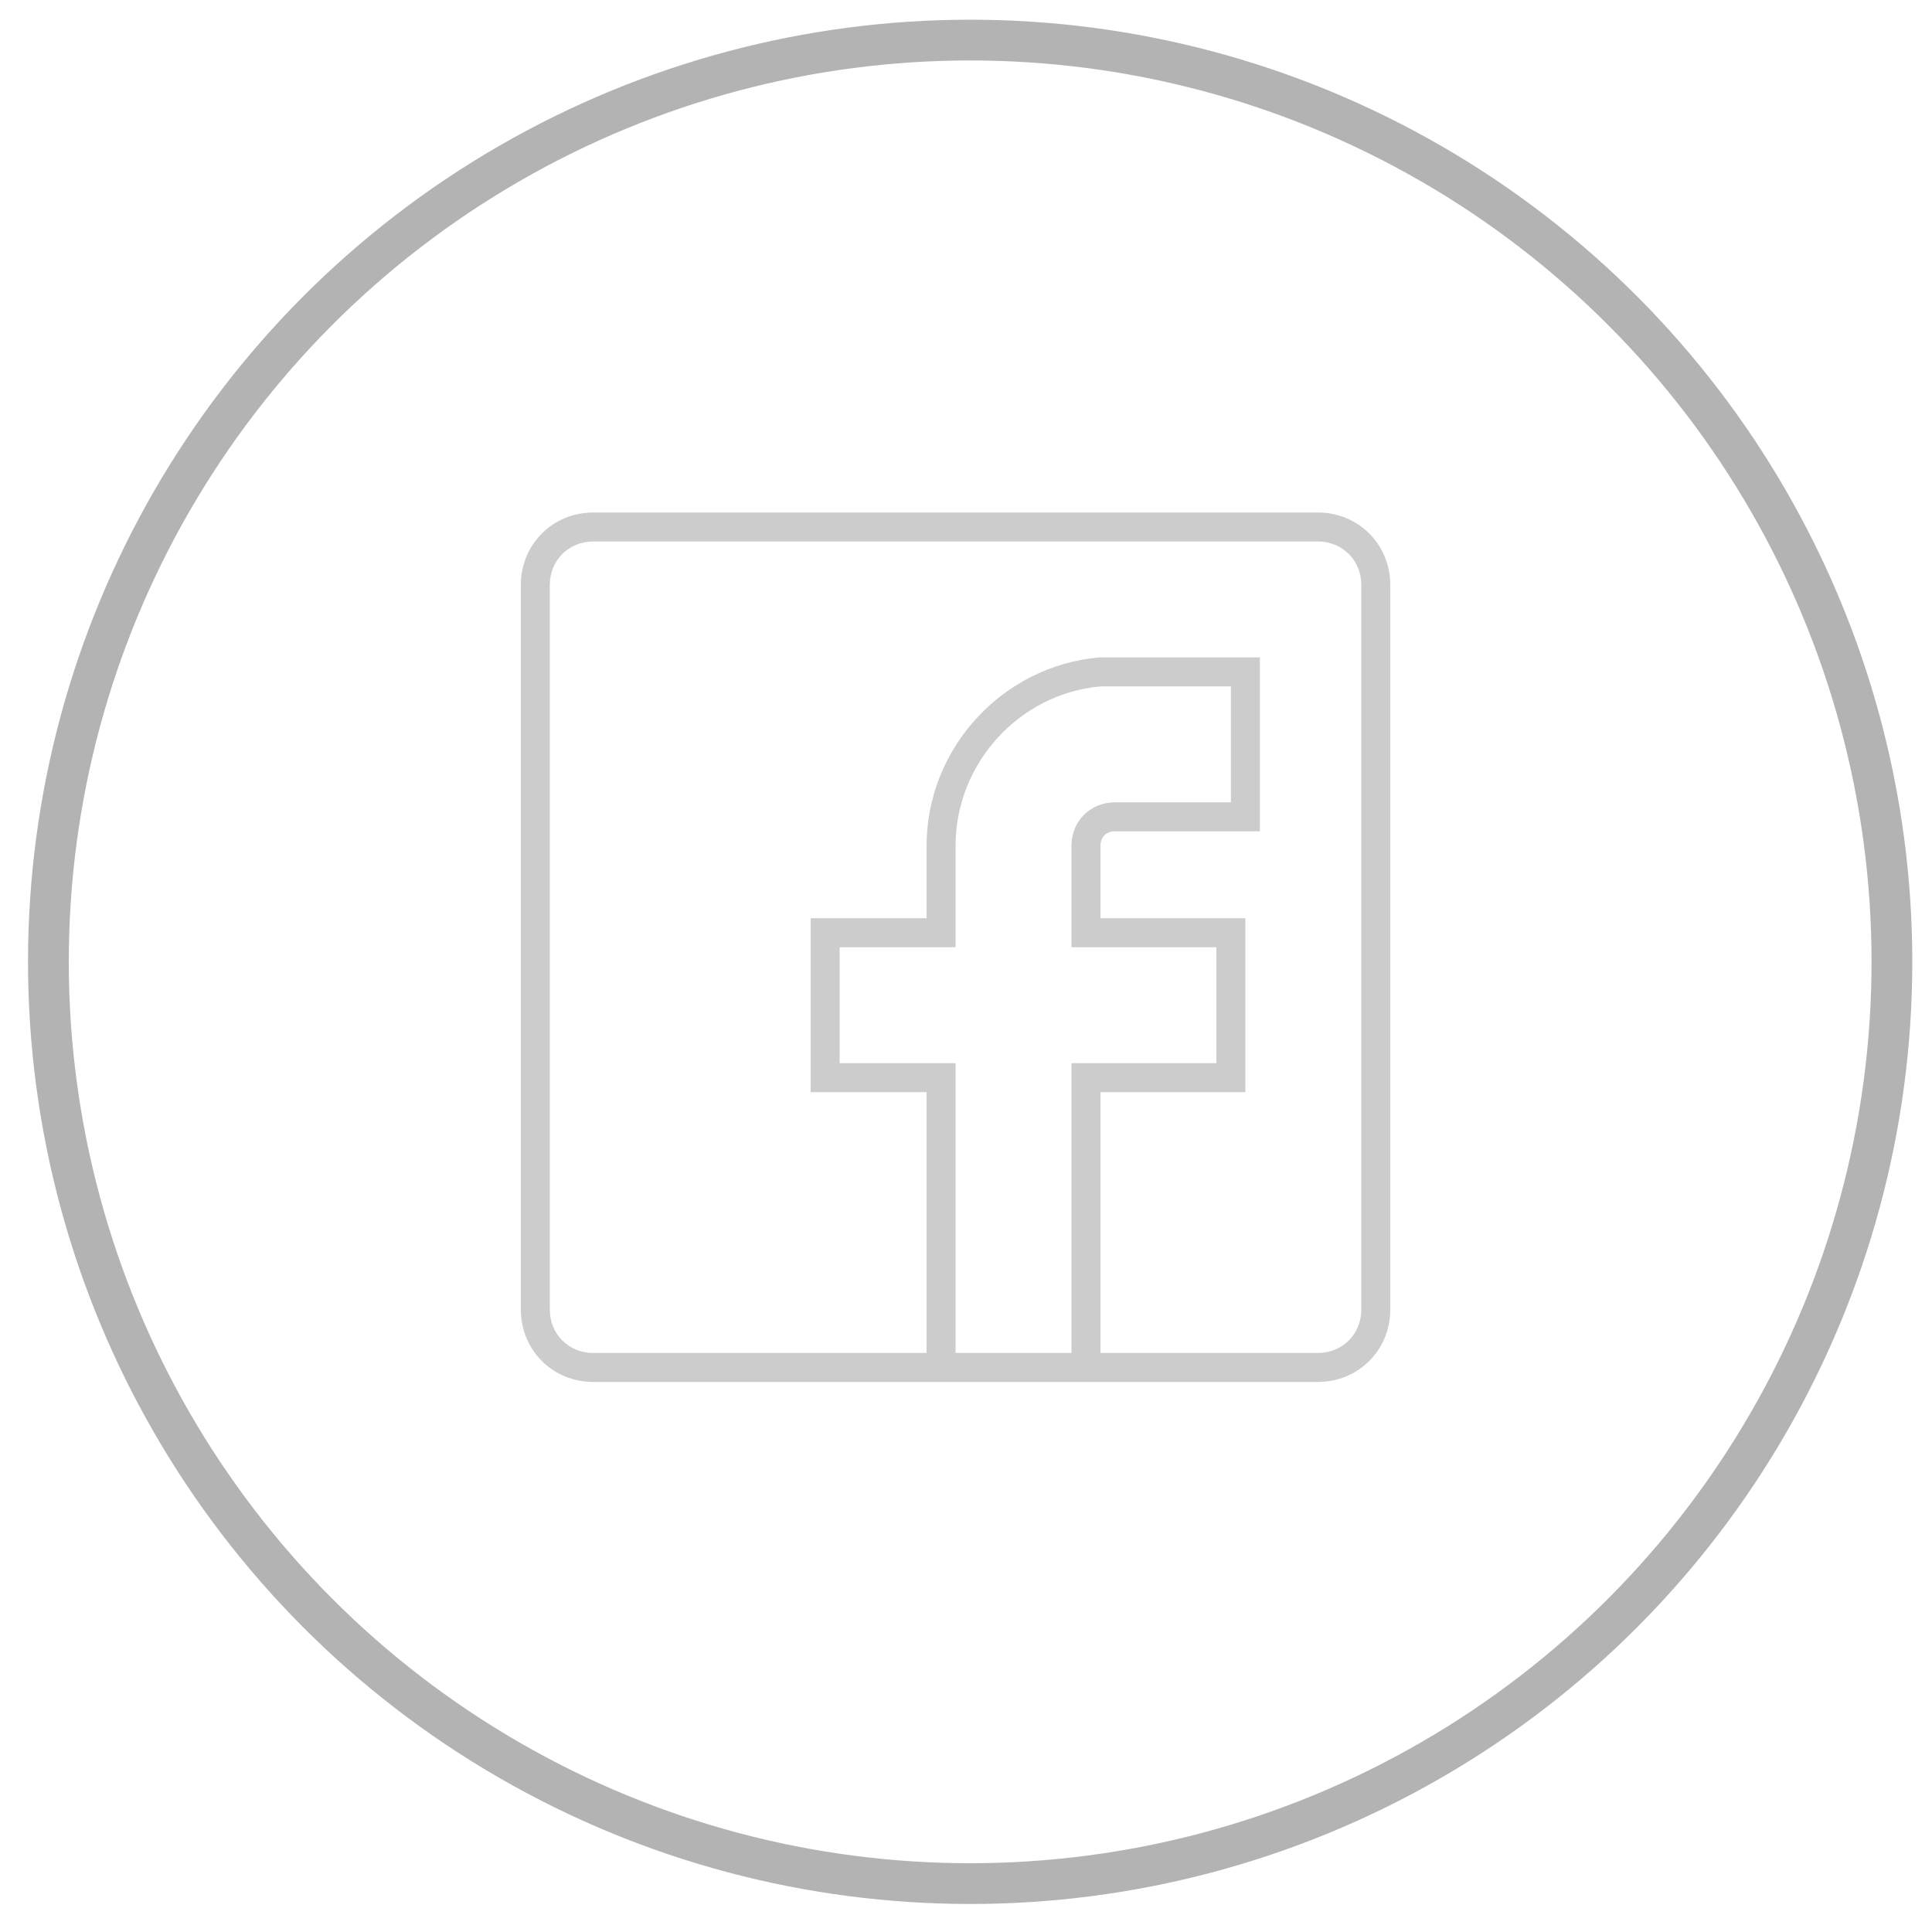 <?xml version="1.0" encoding="UTF-8" standalone="no"?>
<!-- Created with Inkscape (http://www.inkscape.org/) -->

<svg
   xmlns:dc="http://purl.org/dc/elements/1.1/"
   xmlns:cc="http://creativecommons.org/ns#"
   xmlns:rdf="http://www.w3.org/1999/02/22-rdf-syntax-ns#"
   xmlns:svg="http://www.w3.org/2000/svg"
   xmlns="http://www.w3.org/2000/svg"
   xmlns:sodipodi="http://sodipodi.sourceforge.net/DTD/sodipodi-0.dtd"
   xmlns:inkscape="http://www.inkscape.org/namespaces/inkscape"
   width="43"
   height="43"
   viewBox="0 0 11.377 11.377"
   version="1.1"
   id="svg8"
   inkscape:version="0.92.2 (5c3e80d, 2017-08-06)"
   sodipodi:docname="facebook 40px.svg">
  <defs
     id="defs2" />
  <sodipodi:namedview
     id="base"
     pagecolor="#ffffff"
     bordercolor="#666666"
     borderopacity="1.0"
     inkscape:pageopacity="0.0"
     inkscape:pageshadow="2"
     inkscape:zoom="7.9195959"
     inkscape:cx="34.423717"
     inkscape:cy="25.525801"
     inkscape:document-units="mm"
     inkscape:current-layer="layer1"
     showgrid="false"
     units="px"
     inkscape:window-width="2560"
     inkscape:window-height="1017"
     inkscape:window-x="-8"
     inkscape:window-y="73"
     inkscape:window-maximized="1" />
  <g
     inkscape:label="Layer 1"
     inkscape:groupmode="layer"
     id="layer1"
     transform="translate(0,-285.623)">
    <g
       id="g10668"
       transform="translate(-437.008,-305.959)">
      <g
         style="fill:#cccccc"
         transform="matrix(0.01,0,0,0.01,440.075,594.6)"
         id="g10664">
        <g
           style="fill:#cccccc"
           transform="translate(1,1)"
           id="g10632">
          <g
             style="fill:#cccccc"
             id="g10630">
            <path
               style="fill:#cccccc"
               inkscape:connector-curvature="0"
               d="M 468.333,-1 H 41.667 C 17.773,-1 -1,17.773 -1,41.667 V 468.334 C -1,492.227 17.773,511 41.667,511 h 196.267 102.4 128 C 492.227,511 511,492.227 511,468.333 V 41.667 C 511,17.773 492.227,-1 468.333,-1 Z M 255,493.933 V 323.267 H 186.733 V 255 H 255 v -59.733 c 0,-48.64 37.547,-89.6 85.333,-93.867 h 76.8 v 68.267 h -68.267 c -14.507,0 -25.6,11.093 -25.6,25.6 V 255 H 408.6 v 68.267 H 323.267 V 493.934 H 255 Z m 238.933,-25.6 c 0,14.507 -11.093,25.6 -25.6,25.6 h -128 v -153.6 h 85.333 v -102.4 h -85.333 v -42.667 c 0,-5.12 3.413,-8.533 8.533,-8.533 H 434.2 v -102.4 h -94.72 c -57.173,5.12 -101.547,53.76 -101.547,110.933 v 42.667 h -68.267 v 102.4 h 68.267 v 153.6 H 41.667 c -14.507,0 -25.6,-11.093 -25.6,-25.6 V 41.667 c 0,-14.507 11.093,-25.6 25.6,-25.6 h 426.667 c 14.507,0 25.6,11.093 25.6,25.6 v 426.666 z"
               id="path10628" />
          </g>
        </g>
        <g
           style="fill:#cccccc"
           id="g10634" />
        <g
           style="fill:#cccccc"
           id="g10636" />
        <g
           style="fill:#cccccc"
           id="g10638" />
        <g
           style="fill:#cccccc"
           id="g10640" />
        <g
           style="fill:#cccccc"
           id="g10642" />
        <g
           style="fill:#cccccc"
           id="g10644" />
        <g
           style="fill:#cccccc"
           id="g10646" />
        <g
           style="fill:#cccccc"
           id="g10648" />
        <g
           style="fill:#cccccc"
           id="g10650" />
        <g
           style="fill:#cccccc"
           id="g10652" />
        <g
           style="fill:#cccccc"
           id="g10654" />
        <g
           style="fill:#cccccc"
           id="g10656" />
        <g
           style="fill:#cccccc"
           id="g10658" />
        <g
           style="fill:#cccccc"
           id="g10660" />
        <g
           style="fill:#cccccc"
           id="g10662" />
      </g>
      <circle
         style="opacity:1;fill:none;fill-opacity:1;stroke:#b3b3b3;stroke-width:0.24;stroke-linecap:round;stroke-linejoin:round;stroke-miterlimit:4;stroke-dasharray:none;stroke-opacity:1"
         id="circle10666"
         cx="442.721"
         cy="597.246"
         r="5.428" />
    </g>
  </g>
</svg>
